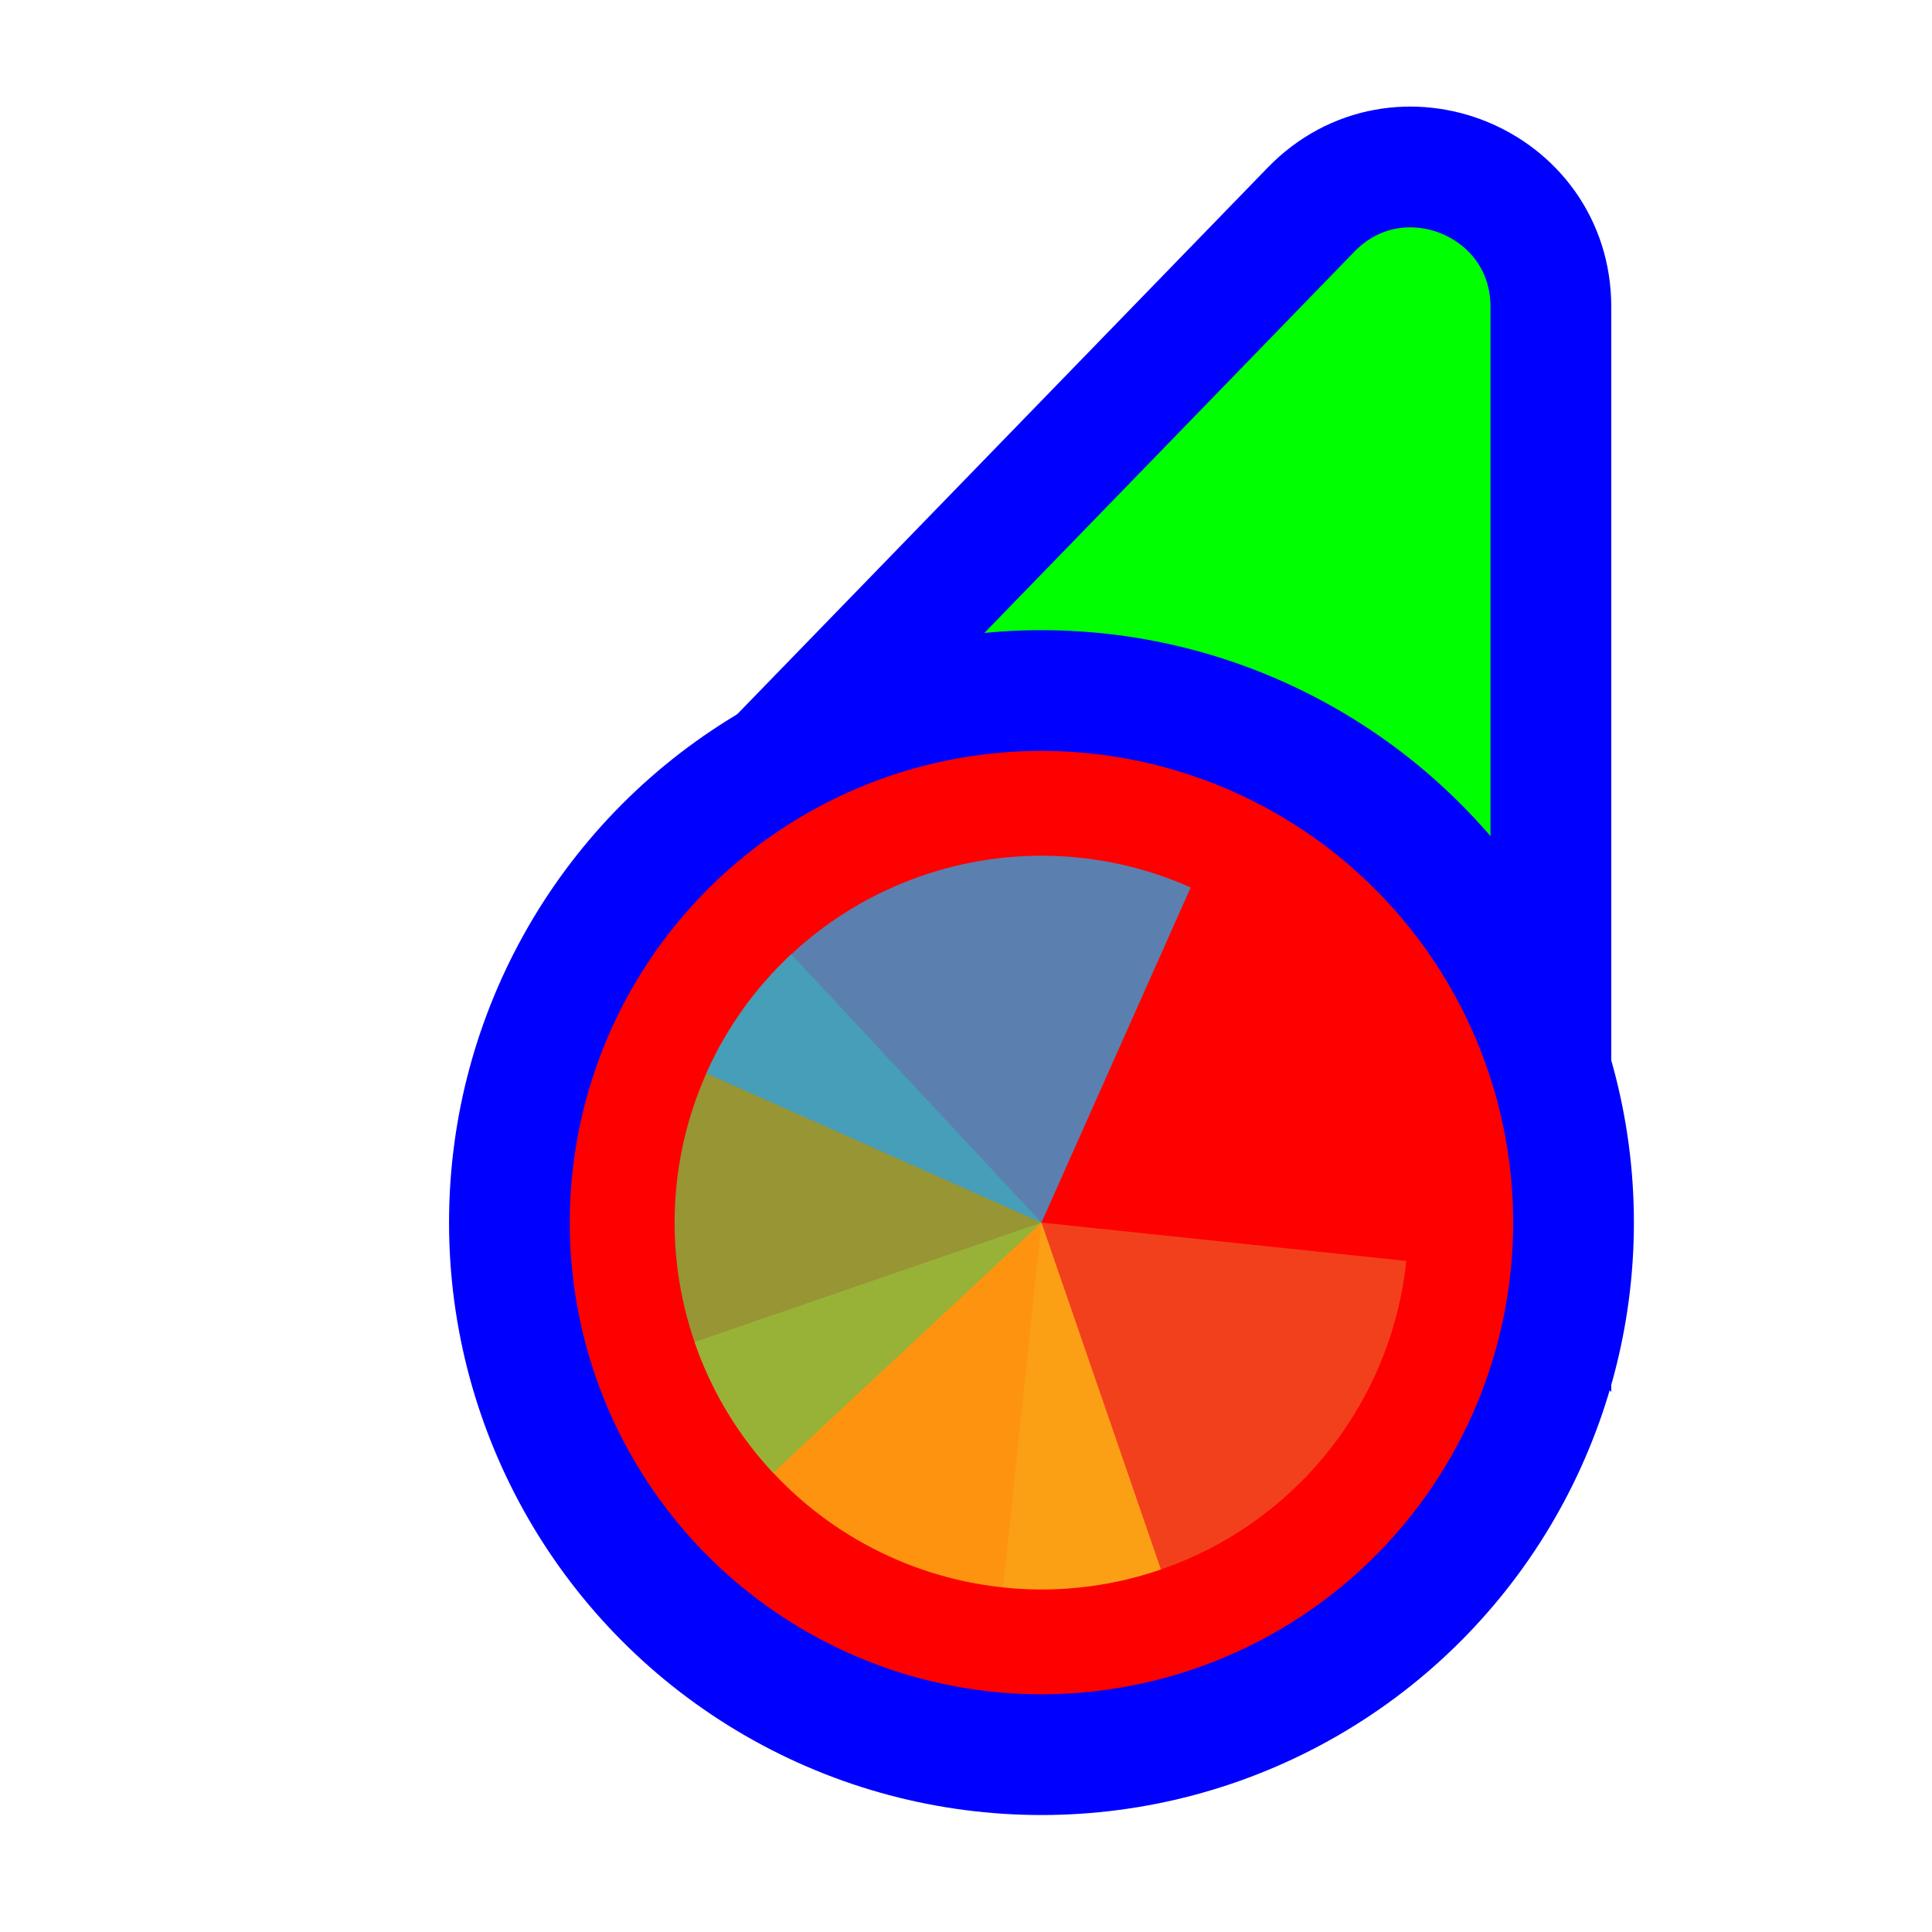 <svg width="256" height="256" viewBox="0 0 256 256" fill="none" xmlns="http://www.w3.org/2000/svg">
<path d="M114.731 109.497L93.87 110.056L108.404 95.08L173.724 27.777C185.296 15.854 205.5 24.046 205.5 40.662L205.5 134.895L205.5 160.434L190.195 139.989L166.335 108.115L114.731 109.497Z" fill="#00FF00" stroke="#0000FF" stroke-width="16"/>
<circle cx="62" cy="62" r="70.5" transform="matrix(-1 0 0 1 200 100)" fill="#FF0000" stroke="#0000FF" stroke-width="16"/>
<path d="M186.344 167.081L138 162L132.918 210.345C145.74 211.692 158.572 207.891 168.592 199.778C178.611 191.665 184.997 179.903 186.344 167.081Z" fill="#F05024" fill-opacity="0.8"/>
<path d="M92.037 177.826L138 162L153.826 207.963C147.79 210.041 141.404 210.91 135.032 210.52C128.66 210.131 122.428 208.49 116.69 205.691C110.952 202.893 105.822 198.992 101.592 194.211C97.362 189.429 94.115 183.862 92.037 177.826Z" fill="#FCB813" fill-opacity="0.8"/>
<path d="M102.448 195.153L138 162L104.847 126.448C100.178 130.802 96.413 136.032 93.766 141.841C91.118 147.65 89.641 153.924 89.418 160.304C89.195 166.683 90.231 173.045 92.467 179.024C94.703 185.003 98.094 190.484 102.448 195.153Z" fill="#7EBA41" fill-opacity="0.8"/>
<path d="M157.772 117.592L138 162L93.591 142.228C96.188 136.396 99.907 131.133 104.538 126.739C109.169 122.345 114.619 118.905 120.579 116.618C126.539 114.33 132.891 113.239 139.272 113.406C145.654 113.573 151.94 114.995 157.772 117.592Z" fill="#32A0DA" fill-opacity="0.8"/>
</svg>
